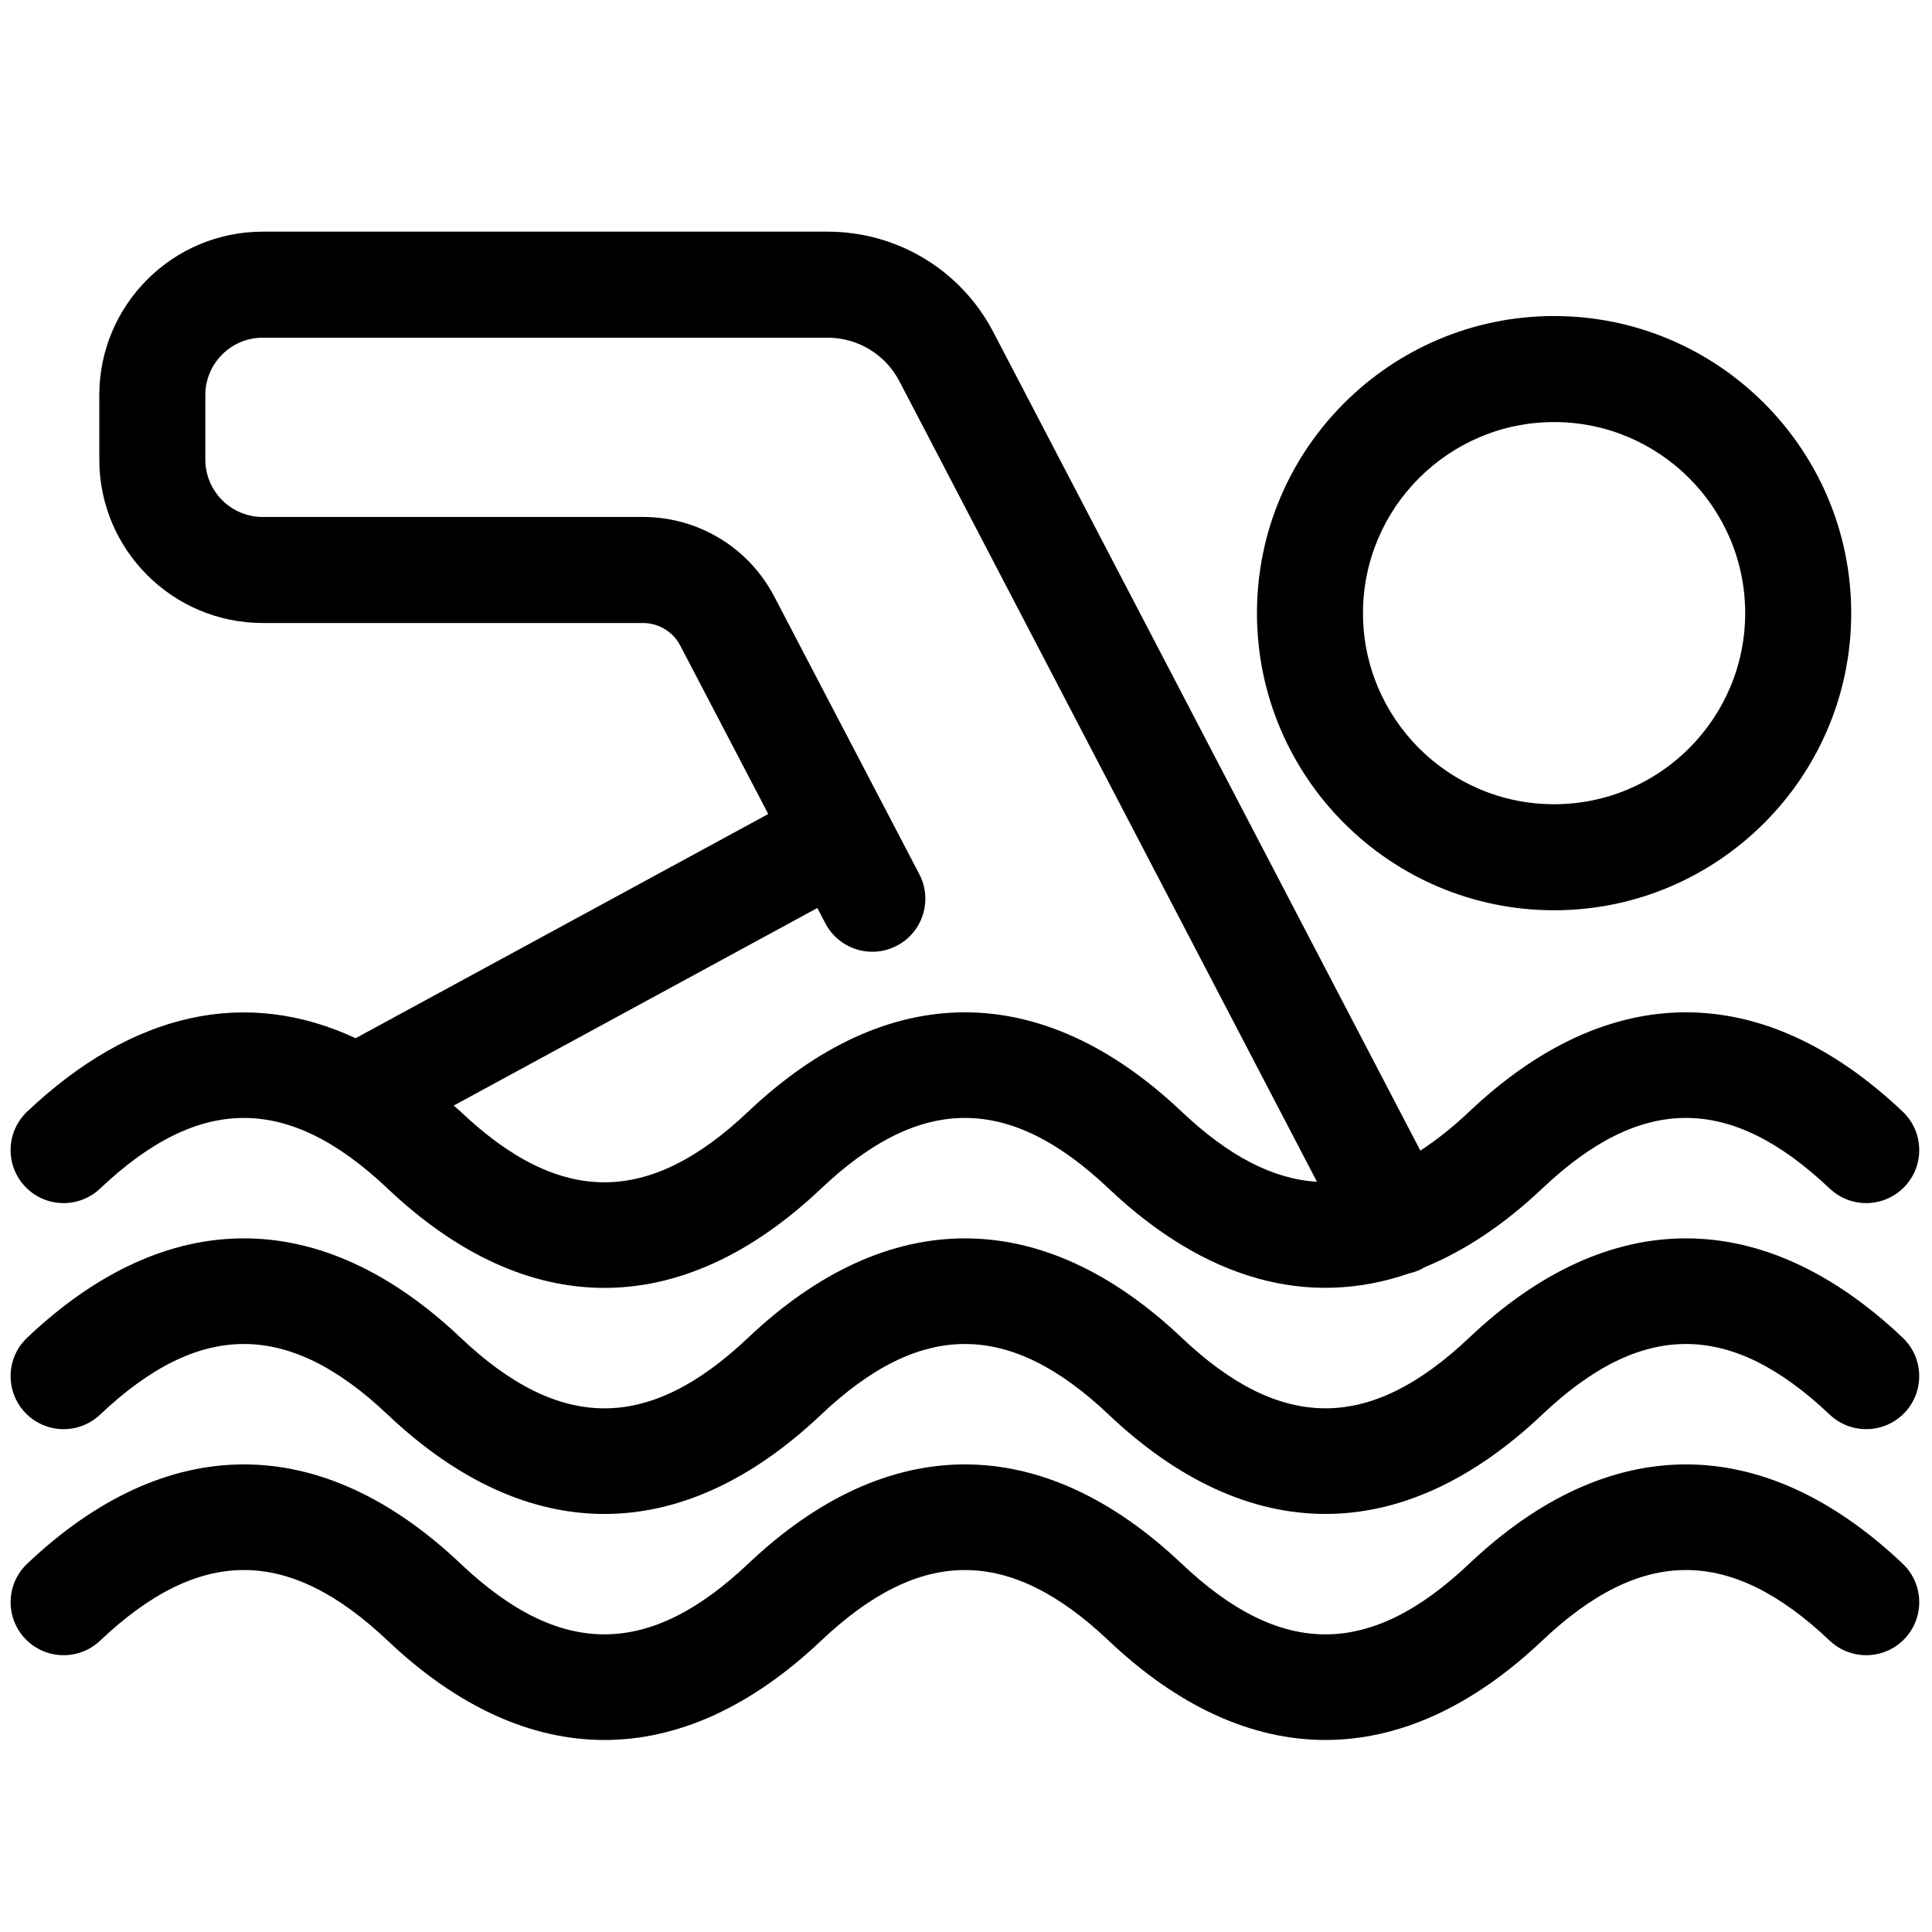 <svg xmlns="http://www.w3.org/2000/svg" xmlns:xlink="http://www.w3.org/1999/xlink" version="1.1" width="256" height="256" viewBox="0 0 256 256" xml:space="preserve">

<defs>
</defs>
<g style="stroke: none; stroke-width: 0; stroke-dasharray: none; stroke-linecap: butt; stroke-linejoin: miter; stroke-miterlimit: 10; fill: none; fill-rule: nonzero; opacity: 1;" transform="translate(1.407 1.407) scale(2.81 2.81)" >
	<path d="M 28 70.89 c -3.462 0 -6.924 -1.561 -10.22 -4.684 c -4.688 -4.441 -8.871 -4.44 -13.561 0 c -1.002 0.95 -2.584 0.906 -3.534 -0.095 c -0.95 -1.003 -0.907 -2.585 0.096 -3.534 c 6.59 -6.244 13.849 -6.244 20.438 0 c 4.689 4.443 8.873 4.443 13.561 0 c 6.591 -6.243 13.848 -6.243 20.439 -0.001 c 4.689 4.443 8.871 4.442 13.561 0.001 c 6.59 -6.244 13.848 -6.243 20.439 -0.001 c 1.002 0.95 1.045 2.532 0.096 3.535 c -0.951 1.002 -2.53 1.043 -3.535 0.096 c -4.689 -4.443 -8.871 -4.443 -13.561 0 c -6.592 6.242 -13.85 6.243 -20.439 -0.001 c -4.688 -4.441 -8.871 -4.44 -13.561 0 C 34.925 69.328 31.462 70.89 28 70.89 z" style="stroke: none; stroke-width: 1; stroke-dasharray: none; stroke-linecap: butt; stroke-linejoin: miter; stroke-miterlimit: 10; fill: rgb(0,0,0); fill-rule: nonzero; opacity: 1;" transform=" matrix(1 0 0 1 0 0) " stroke-linecap="round" />
	<path d="M 28 81.548 c -3.462 0 -6.924 -1.561 -10.219 -4.683 c -4.689 -4.441 -8.872 -4.441 -13.562 0 c -1.002 0.95 -2.584 0.907 -3.534 -0.095 c -0.95 -1.003 -0.907 -2.585 0.096 -3.534 c 6.59 -6.244 13.849 -6.244 20.438 0 c 4.689 4.441 8.872 4.441 13.562 0 c 6.59 -6.244 13.847 -6.243 20.439 -0.001 c 4.689 4.443 8.871 4.443 13.561 0 c 6.592 -6.242 13.848 -6.242 20.439 0 c 1.002 0.95 1.045 2.532 0.096 3.535 c -0.951 1.003 -2.53 1.043 -3.535 0.096 c -4.689 -4.443 -8.871 -4.443 -13.561 0 c -6.592 6.242 -13.848 6.242 -20.439 0 c -4.689 -4.443 -8.872 -4.441 -13.561 -0.001 C 34.924 79.987 31.462 81.548 28 81.548 z" style="stroke: none; stroke-width: 1; stroke-dasharray: none; stroke-linecap: butt; stroke-linejoin: miter; stroke-miterlimit: 10; fill: rgb(0,0,0); fill-rule: nonzero; opacity: 1;" transform=" matrix(1 0 0 1 0 0) " stroke-linecap="round" />
	<path d="M 89.22 51.917 c -6.592 -6.242 -13.85 -6.243 -20.439 0.001 c -0.781 0.74 -1.547 1.345 -2.305 1.838 L 46.349 15.176 c -1.523 -2.932 -4.523 -4.753 -7.828 -4.753 H 11.887 c -4.249 0 -7.705 3.456 -7.705 7.705 v 3.044 c 0 4.249 3.456 7.705 7.705 7.705 h 17.93 c 0.742 0 1.417 0.409 1.761 1.067 l 4.148 7.94 L 16.269 48.456 c -5.161 -2.401 -10.515 -1.25 -15.489 3.462 c -1.002 0.949 -1.045 2.531 -0.096 3.534 c 0.95 1.001 2.532 1.044 3.534 0.095 c 4.69 -4.44 8.873 -4.441 13.561 0 C 21.076 58.67 24.538 60.23 28 60.23 c 3.462 0 6.925 -1.562 10.219 -4.684 c 4.69 -4.44 8.874 -4.441 13.561 0 c 4.552 4.314 9.423 5.644 14.173 3.998 c 0.207 -0.047 0.411 -0.116 0.607 -0.219 c 0.032 -0.017 0.058 -0.04 0.089 -0.058 c 1.888 -0.772 3.755 -2.001 5.57 -3.72 c 4.689 -4.443 8.871 -4.443 13.561 0 c 1.005 0.947 2.584 0.906 3.535 -0.096 C 90.265 54.449 90.222 52.867 89.22 51.917 z M 34.78 51.918 c -4.688 4.443 -8.872 4.443 -13.561 0 c -0.107 -0.102 -0.216 -0.188 -0.324 -0.286 l 17.146 -9.316 l 0.376 0.72 c 0.446 0.854 1.316 1.343 2.218 1.343 c 0.39 0 0.786 -0.092 1.156 -0.285 c 1.224 -0.639 1.697 -2.149 1.058 -3.374 l -3.854 -7.377 c 0 -0.001 -0.001 -0.002 -0.002 -0.003 l -2.984 -5.712 c -1.209 -2.314 -3.582 -3.751 -6.192 -3.751 h -17.93 c -1.491 0 -2.705 -1.213 -2.705 -2.705 v -3.044 c 0 -1.491 1.213 -2.705 2.705 -2.705 h 26.634 c 1.432 0 2.731 0.789 3.394 2.063 l 19.686 37.739 c -2.085 -0.125 -4.177 -1.219 -6.381 -3.307 C 48.628 45.675 41.371 45.675 34.78 51.918 z" style="stroke: none; stroke-width: 1; stroke-dasharray: none; stroke-linecap: butt; stroke-linejoin: miter; stroke-miterlimit: 10; fill: rgb(0,0,0); fill-rule: nonzero; opacity: 1;" transform=" matrix(1 0 0 1 0 0) " stroke-linecap="round" />
	<path d="M 72.782 42.423 c -7.726 0 -14.011 -6.285 -14.011 -14.011 c 0 -7.725 6.285 -14.01 14.011 -14.01 s 14.011 6.285 14.011 14.01 C 86.793 36.138 80.508 42.423 72.782 42.423 z M 72.782 19.402 c -4.969 0 -9.011 4.042 -9.011 9.01 c 0 4.969 4.042 9.011 9.011 9.011 s 9.011 -4.042 9.011 -9.011 C 81.793 23.444 77.751 19.402 72.782 19.402 z" style="stroke: none; stroke-width: 1; stroke-dasharray: none; stroke-linecap: butt; stroke-linejoin: miter; stroke-miterlimit: 10; fill: rgb(0,0,0); fill-rule: nonzero; opacity: 1;" transform=" matrix(1 0 0 1 0 0) " stroke-linecap="round" />
</g>
</svg>